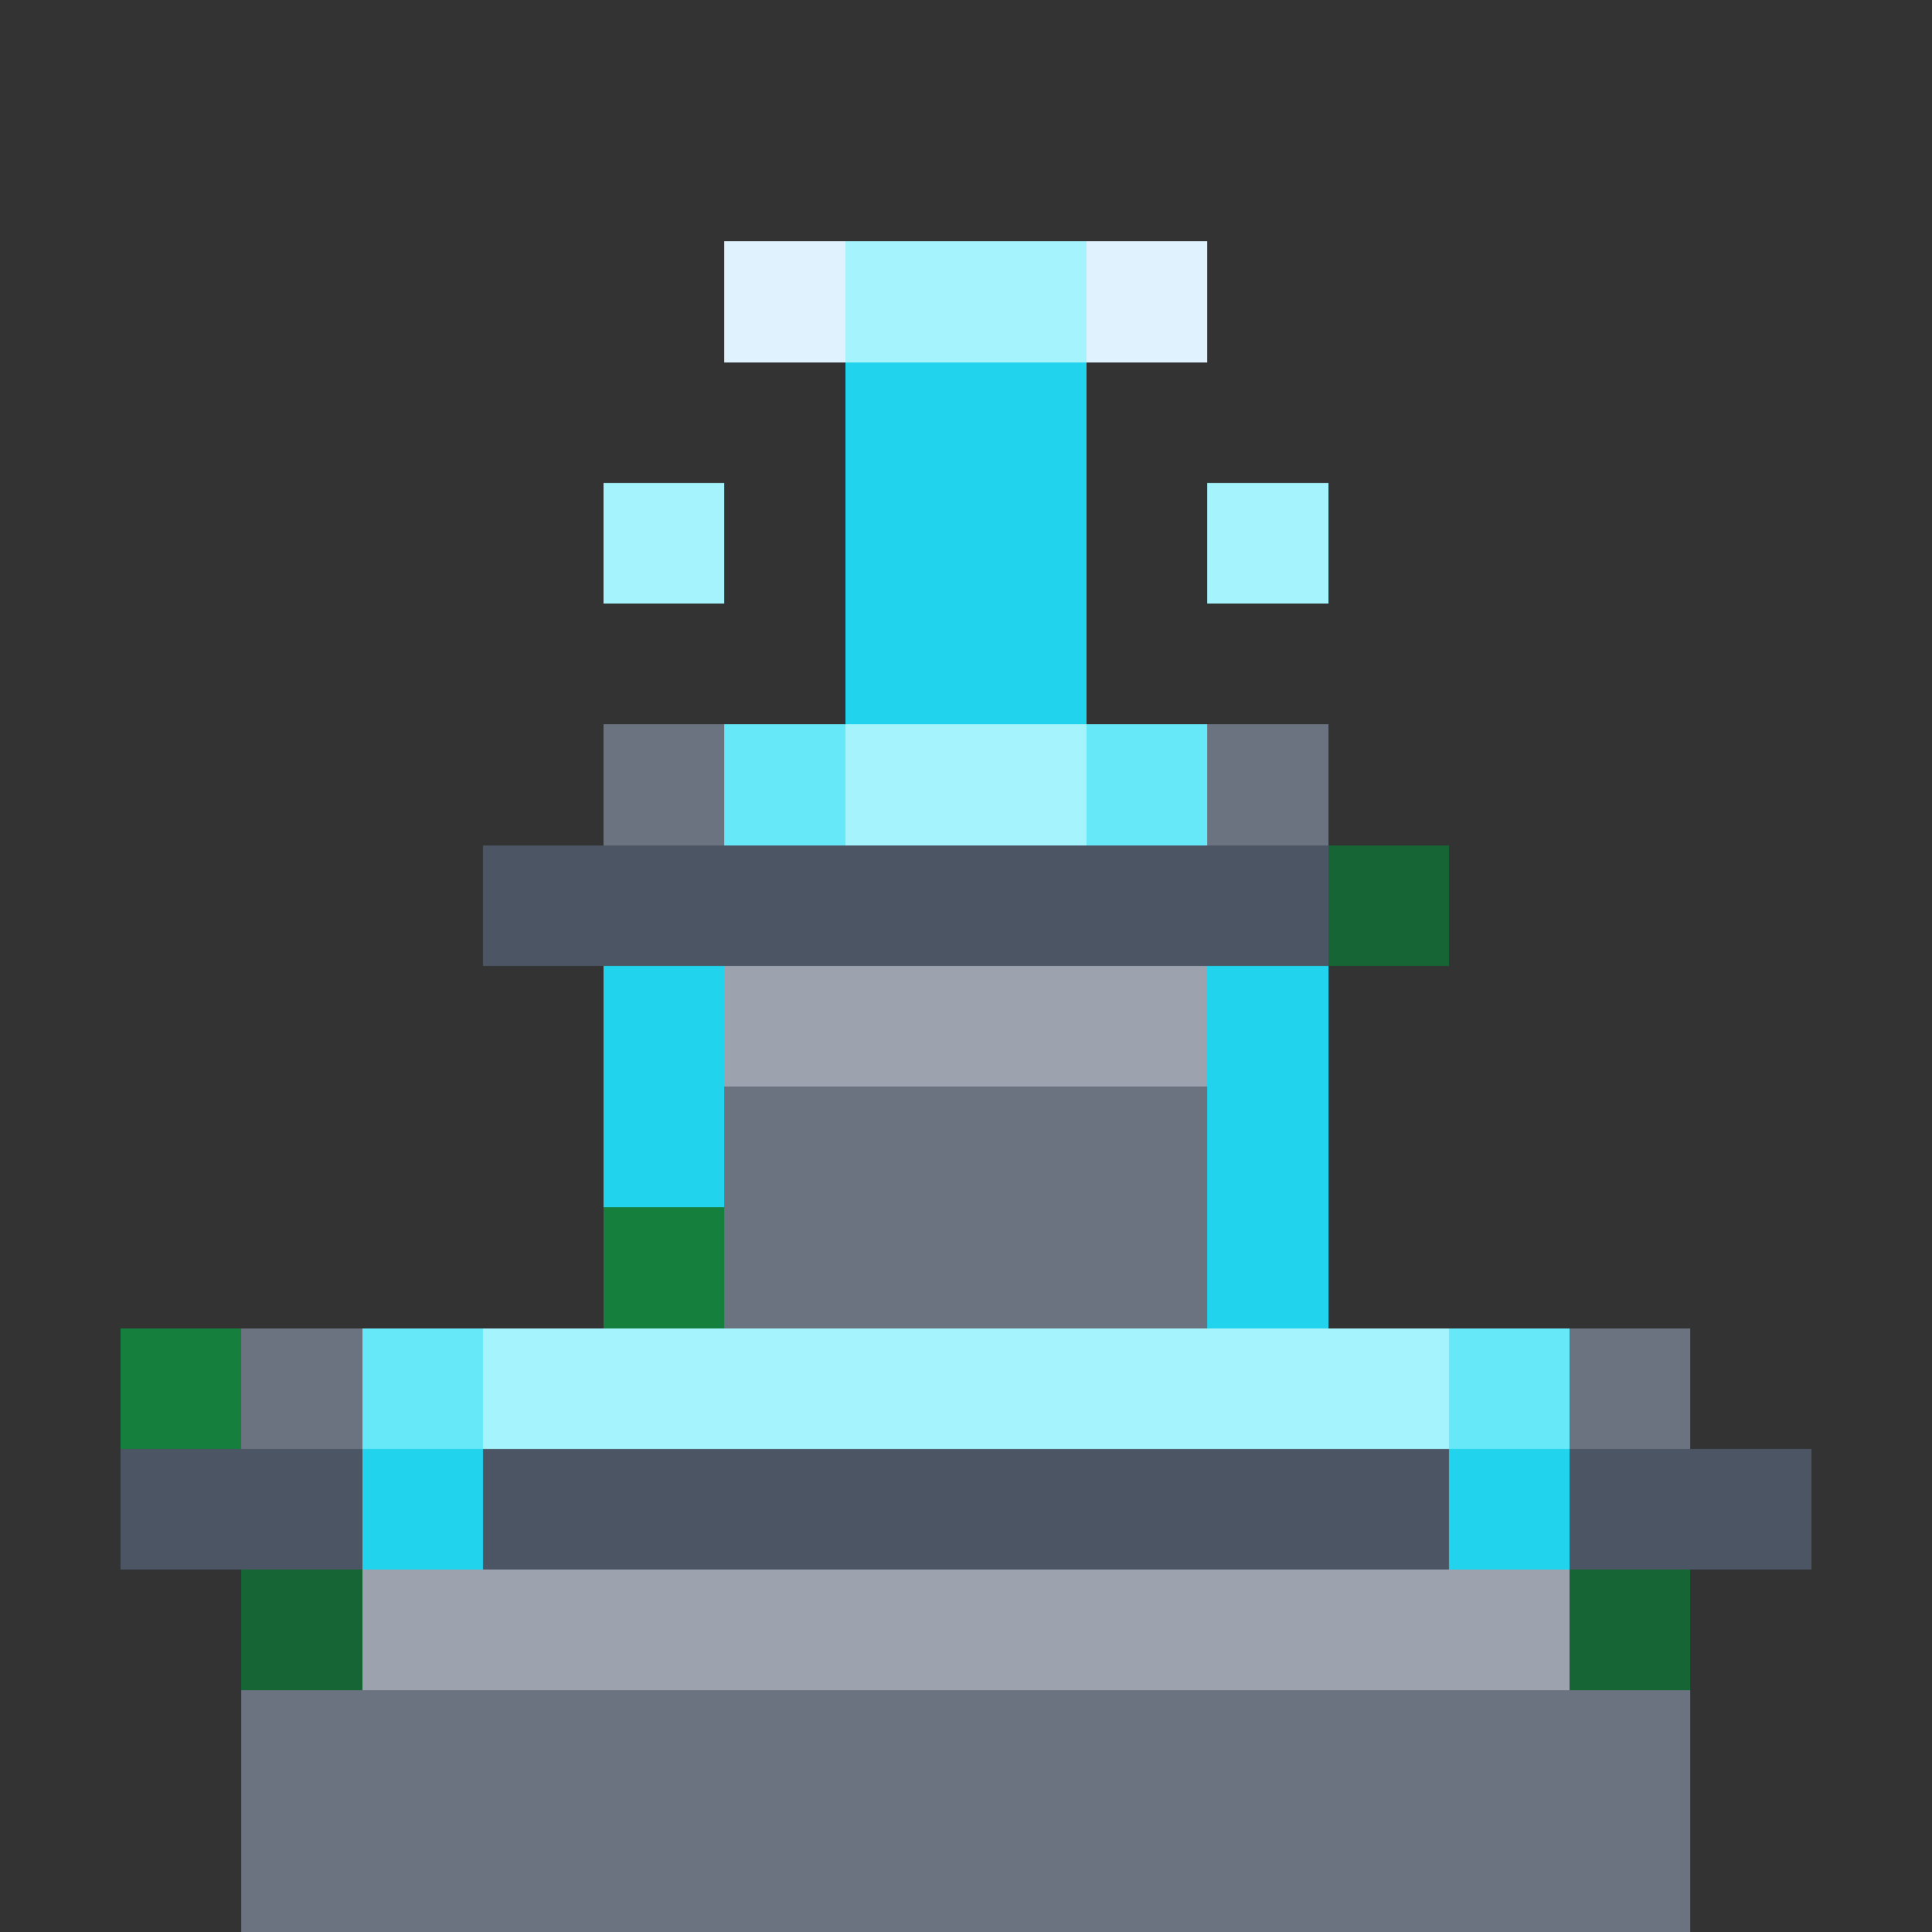 <svg width="16" height="16" viewBox="0 0 16 16" fill="none" xmlns="http://www.w3.org/2000/svg" shape-rendering="crispEdges">
  <rect x="0" y="0" width="16" height="16" fill="#333333" stroke="none"/>
  <!-- Base Stone -->
  <rect x="2" y="14" width="12" height="2" fill="#6B7280"/>
  <rect x="3" y="13" width="10" height="1" fill="#9CA3AF"/>
  <!-- Lower Basin -->
  <rect x="1" y="12" width="14" height="1" fill="#4B5563"/>
  <rect x="2" y="11" width="12" height="1" fill="#6B7280"/>
  <!-- Lower Basin Water -->
  <rect x="3" y="11" width="10" height="1" fill="#67E8F9"/>
  <rect x="4" y="11" width="8" height="1" fill="#A5F3FC"/>
  <!-- Middle Pedestal -->
  <rect x="5" y="9" width="6" height="2" fill="#6B7280"/>
  <rect x="6" y="8" width="4" height="1" fill="#9CA3AF"/>
  <!-- Upper Basin -->
  <rect x="4" y="7" width="8" height="1" fill="#4B5563"/>
  <rect x="5" y="6" width="6" height="1" fill="#6B7280"/>
  <!-- Upper Basin Water -->
  <rect x="6" y="6" width="4" height="1" fill="#67E8F9"/>
  <rect x="7" y="6" width="2" height="1" fill="#A5F3FC"/>
  <!-- Water Spout -->
  <rect x="7" y="3" width="2" height="3" fill="#22D3EE"/>
  <rect x="7" y="2" width="2" height="1" fill="#A5F3FC"/>
  <!-- Water Droplets/Sparkles -->
  <rect x="6" y="2" width="1" height="1" fill="#E0F2FE"/>
  <rect x="9" y="2" width="1" height="1" fill="#E0F2FE"/>
  <rect x="5" y="4" width="1" height="1" fill="#A5F3FC"/>
  <rect x="10" y="4" width="1" height="1" fill="#A5F3FC"/>
  <!-- Water Flowing Down -->
  <rect x="5" y="8" width="1" height="3" fill="#22D3EE"/>
  <rect x="10" y="8" width="1" height="3" fill="#22D3EE"/>
  <rect x="3" y="12" width="1" height="1" fill="#22D3EE"/>
  <rect x="12" y="12" width="1" height="1" fill="#22D3EE"/>
  <!-- Moss/Vines -->
  <rect x="2" y="13" width="1" height="1" fill="#166534"/>
  <rect x="13" y="13" width="1" height="1" fill="#166534"/>
  <rect x="1" y="11" width="1" height="1" fill="#15803D"/>
  <rect x="5" y="10" width="1" height="1" fill="#15803D"/>
  <rect x="11" y="7" width="1" height="1" fill="#166534"/>
</svg>